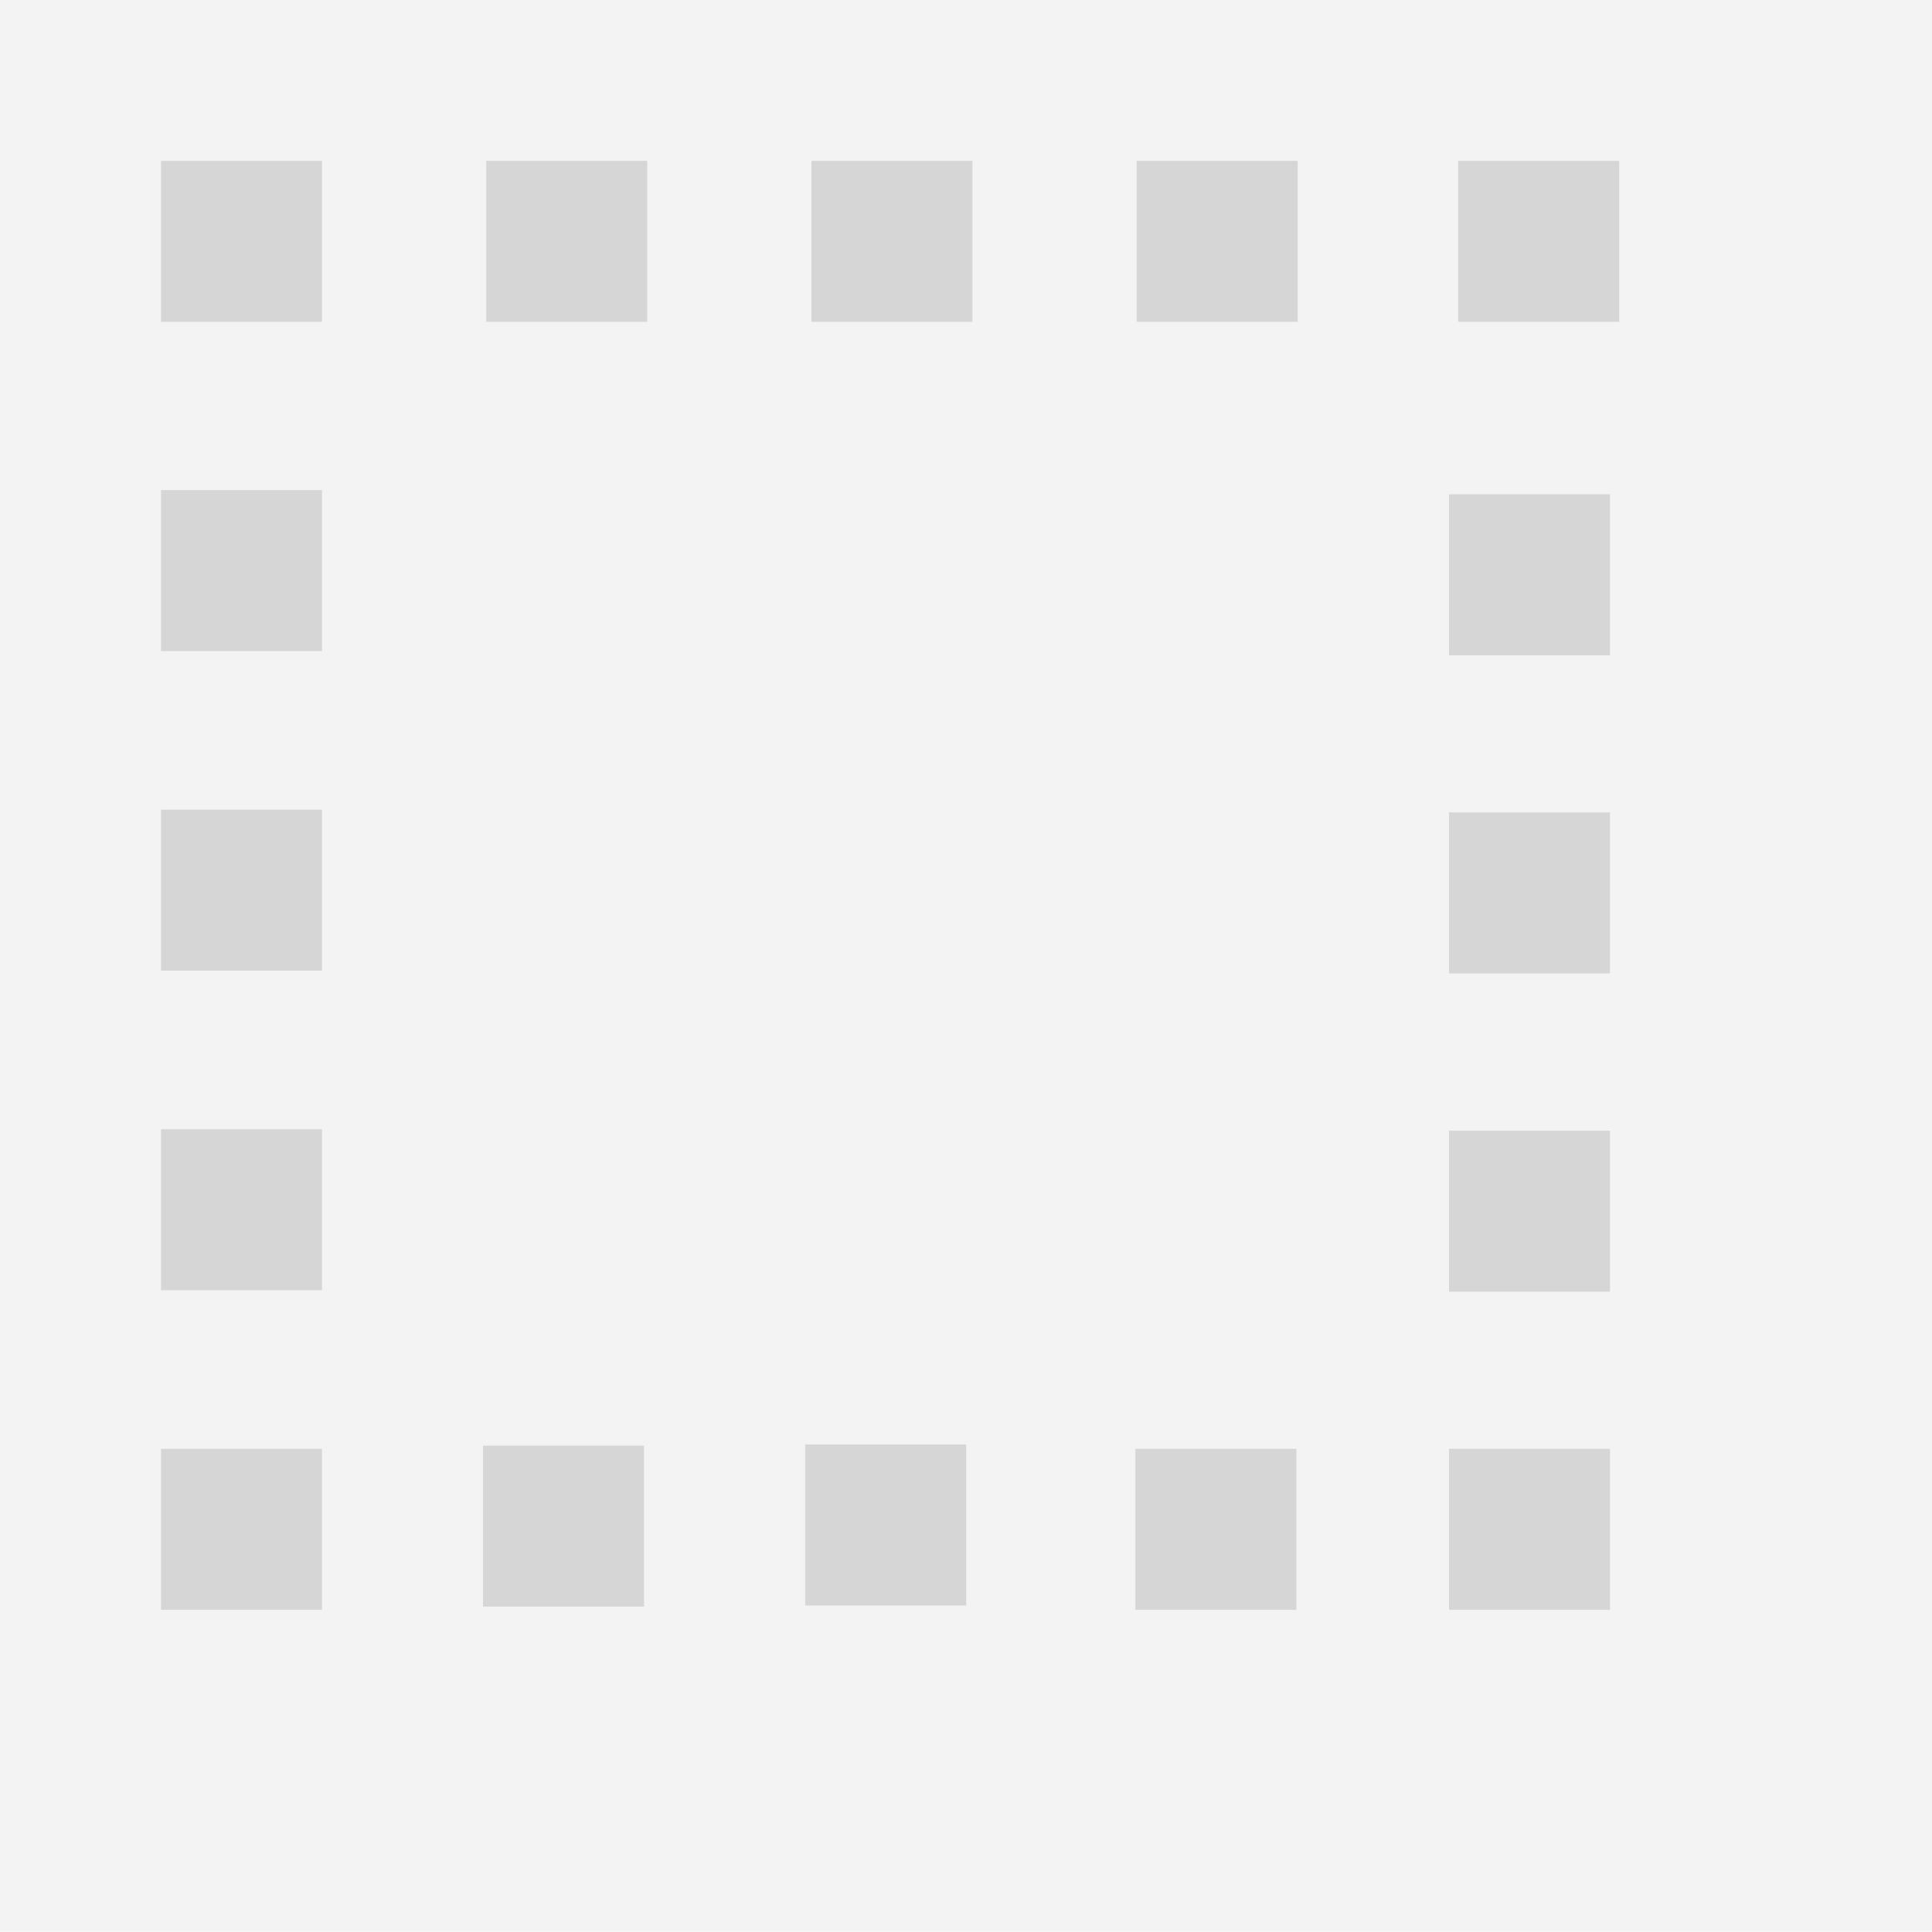 <?xml version="1.0" encoding="UTF-8" standalone="no"?>
<svg
   xmlns:osb="http://www.openswatchbook.org/uri/2009/osb"
   xmlns:dc="http://purl.org/dc/elements/1.1/"
   xmlns:cc="http://creativecommons.org/ns#"
   xmlns:rdf="http://www.w3.org/1999/02/22-rdf-syntax-ns#"
   xmlns:svg="http://www.w3.org/2000/svg"
   xmlns="http://www.w3.org/2000/svg"
   xmlns:xlink="http://www.w3.org/1999/xlink"
   xmlns:sodipodi="http://sodipodi.sourceforge.net/DTD/sodipodi-0.dtd"
   xmlns:inkscape="http://www.inkscape.org/namespaces/inkscape"
   viewBox="0 0 12 12"
   id="svg7384"
   height="12"
   width="12"
   version="1.1"
   inkscape:version="0.91+devel r"
   sodipodi:docname="gimp-quick-mask-off.svg">
  <sodipodi:namedview
     pagecolor="#ffffff"
     bordercolor="#666666"
     borderopacity="1"
     objecttolerance="10"
     gridtolerance="10"
     guidetolerance="10"
     inkscape:pageopacity="0"
     inkscape:pageshadow="2"
     inkscape:window-width="1051"
     inkscape:window-height="480"
     id="namedview1522"
     showgrid="false"
     inkscape:zoom="19.666667"
     inkscape:cx="-754.51148"
     inkscape:cy="825.52563"
     inkscape:window-x="0"
     inkscape:window-y="27"
     inkscape:window-maximized="0"
     inkscape:current-layer="svg7384" />
  <defs
     id="defs7386">
    <linearGradient
       gradientTransform="matrix(0.347,0,0,0.306,-154.352,-275.324)"
       osb:paint="solid"
       id="linearGradient19282-4">
      <stop
         id="stop19284-0"
         offset="0"
         style="stop-color:#d6d6d6;stop-opacity:1;" />
    </linearGradient>
    <linearGradient
       gradientTransform="translate(745.334,206.075)"
       gradientUnits="userSpaceOnUse"
       y2="1046.362"
       x2="12"
       y1="1046.362"
       x1="0"
       id="linearGradient7927"
       xlink:href="#linearGradient19282-4" />
    <linearGradient
       gradientTransform="translate(745.334,206.075)"
       gradientUnits="userSpaceOnUse"
       y2="1043.907"
       x2="2"
       y1="1043.907"
       x1="1"
       id="linearGradient7933"
       xlink:href="#linearGradient19282-4" />
    <linearGradient
       gradientTransform="translate(745.334,206.075)"
       gradientUnits="userSpaceOnUse"
       y2="1045.892"
       x2="2"
       y1="1045.892"
       x1="1"
       id="linearGradient7935"
       xlink:href="#linearGradient19282-4" />
    <linearGradient
       gradientTransform="translate(745.334,206.075)"
       gradientUnits="userSpaceOnUse"
       y2="1047.877"
       x2="2"
       y1="1047.877"
       x1="1"
       id="linearGradient7937"
       xlink:href="#linearGradient19282-4" />
    <linearGradient
       gradientTransform="translate(745.334,206.075)"
       gradientUnits="userSpaceOnUse"
       y2="1049.862"
       x2="2"
       y1="1049.862"
       x1="1"
       id="linearGradient7939"
       xlink:href="#linearGradient19282-4" />
    <linearGradient
       gradientTransform="translate(745.334,206.075)"
       gradientUnits="userSpaceOnUse"
       y2="1049.842"
       x2="4"
       y1="1049.842"
       x1="3"
       id="linearGradient7941"
       xlink:href="#linearGradient19282-4" />
    <linearGradient
       gradientTransform="translate(745.334,206.075)"
       gradientUnits="userSpaceOnUse"
       y2="1049.835"
       x2="6.001"
       y1="1049.835"
       x1="5.001"
       id="linearGradient7943"
       xlink:href="#linearGradient19282-4" />
    <linearGradient
       gradientTransform="translate(745.334,206.075)"
       gradientUnits="userSpaceOnUse"
       y2="1049.862"
       x2="8.052"
       y1="1049.862"
       x1="7.052"
       id="linearGradient7945"
       xlink:href="#linearGradient19282-4" />
    <linearGradient
       gradientTransform="translate(745.334,206.075)"
       gradientUnits="userSpaceOnUse"
       y2="1049.862"
       x2="10"
       y1="1049.862"
       x1="9"
       id="linearGradient7947"
       xlink:href="#linearGradient19282-4" />
    <linearGradient
       gradientTransform="translate(745.334,206.075)"
       gradientUnits="userSpaceOnUse"
       y2="1047.886"
       x2="10"
       y1="1047.886"
       x1="9"
       id="linearGradient7949"
       xlink:href="#linearGradient19282-4" />
    <linearGradient
       gradientTransform="translate(745.334,206.075)"
       gradientUnits="userSpaceOnUse"
       y2="1045.909"
       x2="10"
       y1="1045.909"
       x1="9"
       id="linearGradient7951"
       xlink:href="#linearGradient19282-4" />
    <linearGradient
       gradientTransform="translate(745.334,206.075)"
       gradientUnits="userSpaceOnUse"
       y2="1043.933"
       x2="10"
       y1="1043.933"
       x1="9"
       id="linearGradient7953"
       xlink:href="#linearGradient19282-4" />
    <linearGradient
       gradientTransform="translate(745.334,206.075)"
       gradientUnits="userSpaceOnUse"
       y2="1041.862"
       x2="10.057"
       y1="1041.862"
       x1="9.057"
       id="linearGradient7955"
       xlink:href="#linearGradient19282-4" />
    <linearGradient
       gradientTransform="translate(745.334,206.075)"
       gradientUnits="userSpaceOnUse"
       y2="1041.862"
       x2="8.06"
       y1="1041.862"
       x1="7.06"
       id="linearGradient7957"
       xlink:href="#linearGradient19282-4" />
    <linearGradient
       gradientTransform="translate(745.334,206.075)"
       gradientUnits="userSpaceOnUse"
       y2="1041.862"
       x2="6.04"
       y1="1041.862"
       x1="5.04"
       id="linearGradient7959"
       xlink:href="#linearGradient19282-4" />
    <linearGradient
       gradientTransform="translate(745.334,206.075)"
       gradientUnits="userSpaceOnUse"
       y2="1041.862"
       x2="4.02"
       y1="1041.862"
       x1="3.02"
       id="linearGradient7961"
       xlink:href="#linearGradient19282-4" />
    <linearGradient
       gradientTransform="translate(745.334,206.075)"
       gradientUnits="userSpaceOnUse"
       y2="1041.862"
       x2="2"
       y1="1041.862"
       x1="1"
       id="linearGradient7963"
       xlink:href="#linearGradient19282-4" />
  </defs>
  <g
     transform="translate(-287.522,-39.044)"
     style="display:inline"
     id="stock">
    <g
       id="gimp-quick-mask-off"
       transform="translate(287.522,-1001.319)">
      <path
         style="opacity:0.3;fill:url(#linearGradient7927);fill-opacity:1;stroke:none;stroke-width:1.003"
         d="m 0,1040.362 12,0 0,12 -12,0 z"
         id="rect17271-4"
         inkscape:connector-curvature="0" />
      <rect
         style="fill:url(#linearGradient7939);fill-opacity:1;stroke:none"
         id="rect17233-6"
         width="1"
         height="1"
         x="1"
         y="1049.362" />
      <rect
         y="1043.433"
         x="9"
         height="1"
         width="1"
         id="rect17235-9"
         style="fill:url(#linearGradient7953);fill-opacity:1;stroke:none" />
      <rect
         style="fill:url(#linearGradient7943);fill-opacity:1;stroke:none"
         id="rect17237-7"
         width="1"
         height="1"
         x="5.001"
         y="1049.335" />
      <rect
         y="1049.342"
         x="3"
         height="1"
         width="1"
         id="rect17239-0"
         style="fill:url(#linearGradient7941);fill-opacity:1;stroke:none" />
      <rect
         y="1047.377"
         x="1"
         height="1"
         width="1"
         id="rect17243-6"
         style="fill:url(#linearGradient7937);fill-opacity:1;stroke:none" />
      <rect
         style="fill:url(#linearGradient7935);fill-opacity:1;stroke:none"
         id="rect17245-6"
         width="1"
         height="1"
         x="1"
         y="1045.392" />
      <rect
         style="fill:url(#linearGradient7951);fill-opacity:1;stroke:none"
         id="rect17249-7"
         width="1"
         height="1"
         x="9"
         y="1045.409" />
      <rect
         y="1049.362"
         x="7.052"
         height="1"
         width="1"
         id="rect17251-4"
         style="fill:url(#linearGradient7945);fill-opacity:1;stroke:none" />
      <rect
         y="1047.386"
         x="9"
         height="1"
         width="1"
         id="rect17253-7"
         style="fill:url(#linearGradient7949);fill-opacity:1;stroke:none" />
      <rect
         style="fill:url(#linearGradient7947);fill-opacity:1;stroke:none"
         id="rect17255-2"
         width="1"
         height="1"
         x="9"
         y="1049.362" />
      <rect
         style="fill:url(#linearGradient7933);fill-opacity:1;stroke:none"
         id="rect17257-0"
         width="1"
         height="1"
         x="1"
         y="1043.407" />
      <rect
         y="1041.362"
         x="1"
         height="1"
         width="1"
         id="rect17259-0"
         style="fill:url(#linearGradient7963);fill-opacity:1;stroke:none" />
      <rect
         y="1041.362"
         x="9.057"
         height="1"
         width="1"
         id="rect17263-4"
         style="fill:url(#linearGradient7955);fill-opacity:1;stroke:none" />
      <rect
         style="fill:url(#linearGradient7957);fill-opacity:1;stroke:none"
         id="rect17265-0"
         width="1"
         height="1"
         x="7.06"
         y="1041.362" />
      <rect
         style="fill:url(#linearGradient7959);fill-opacity:1;stroke:none"
         id="rect17267-2"
         width="1"
         height="1"
         x="5.04"
         y="1041.362" />
      <rect
         y="1041.362"
         x="3.02"
         height="1"
         width="1"
         id="rect17269-0"
         style="fill:url(#linearGradient7961);fill-opacity:1;stroke:none" />
    </g>
  </g>
</svg>
